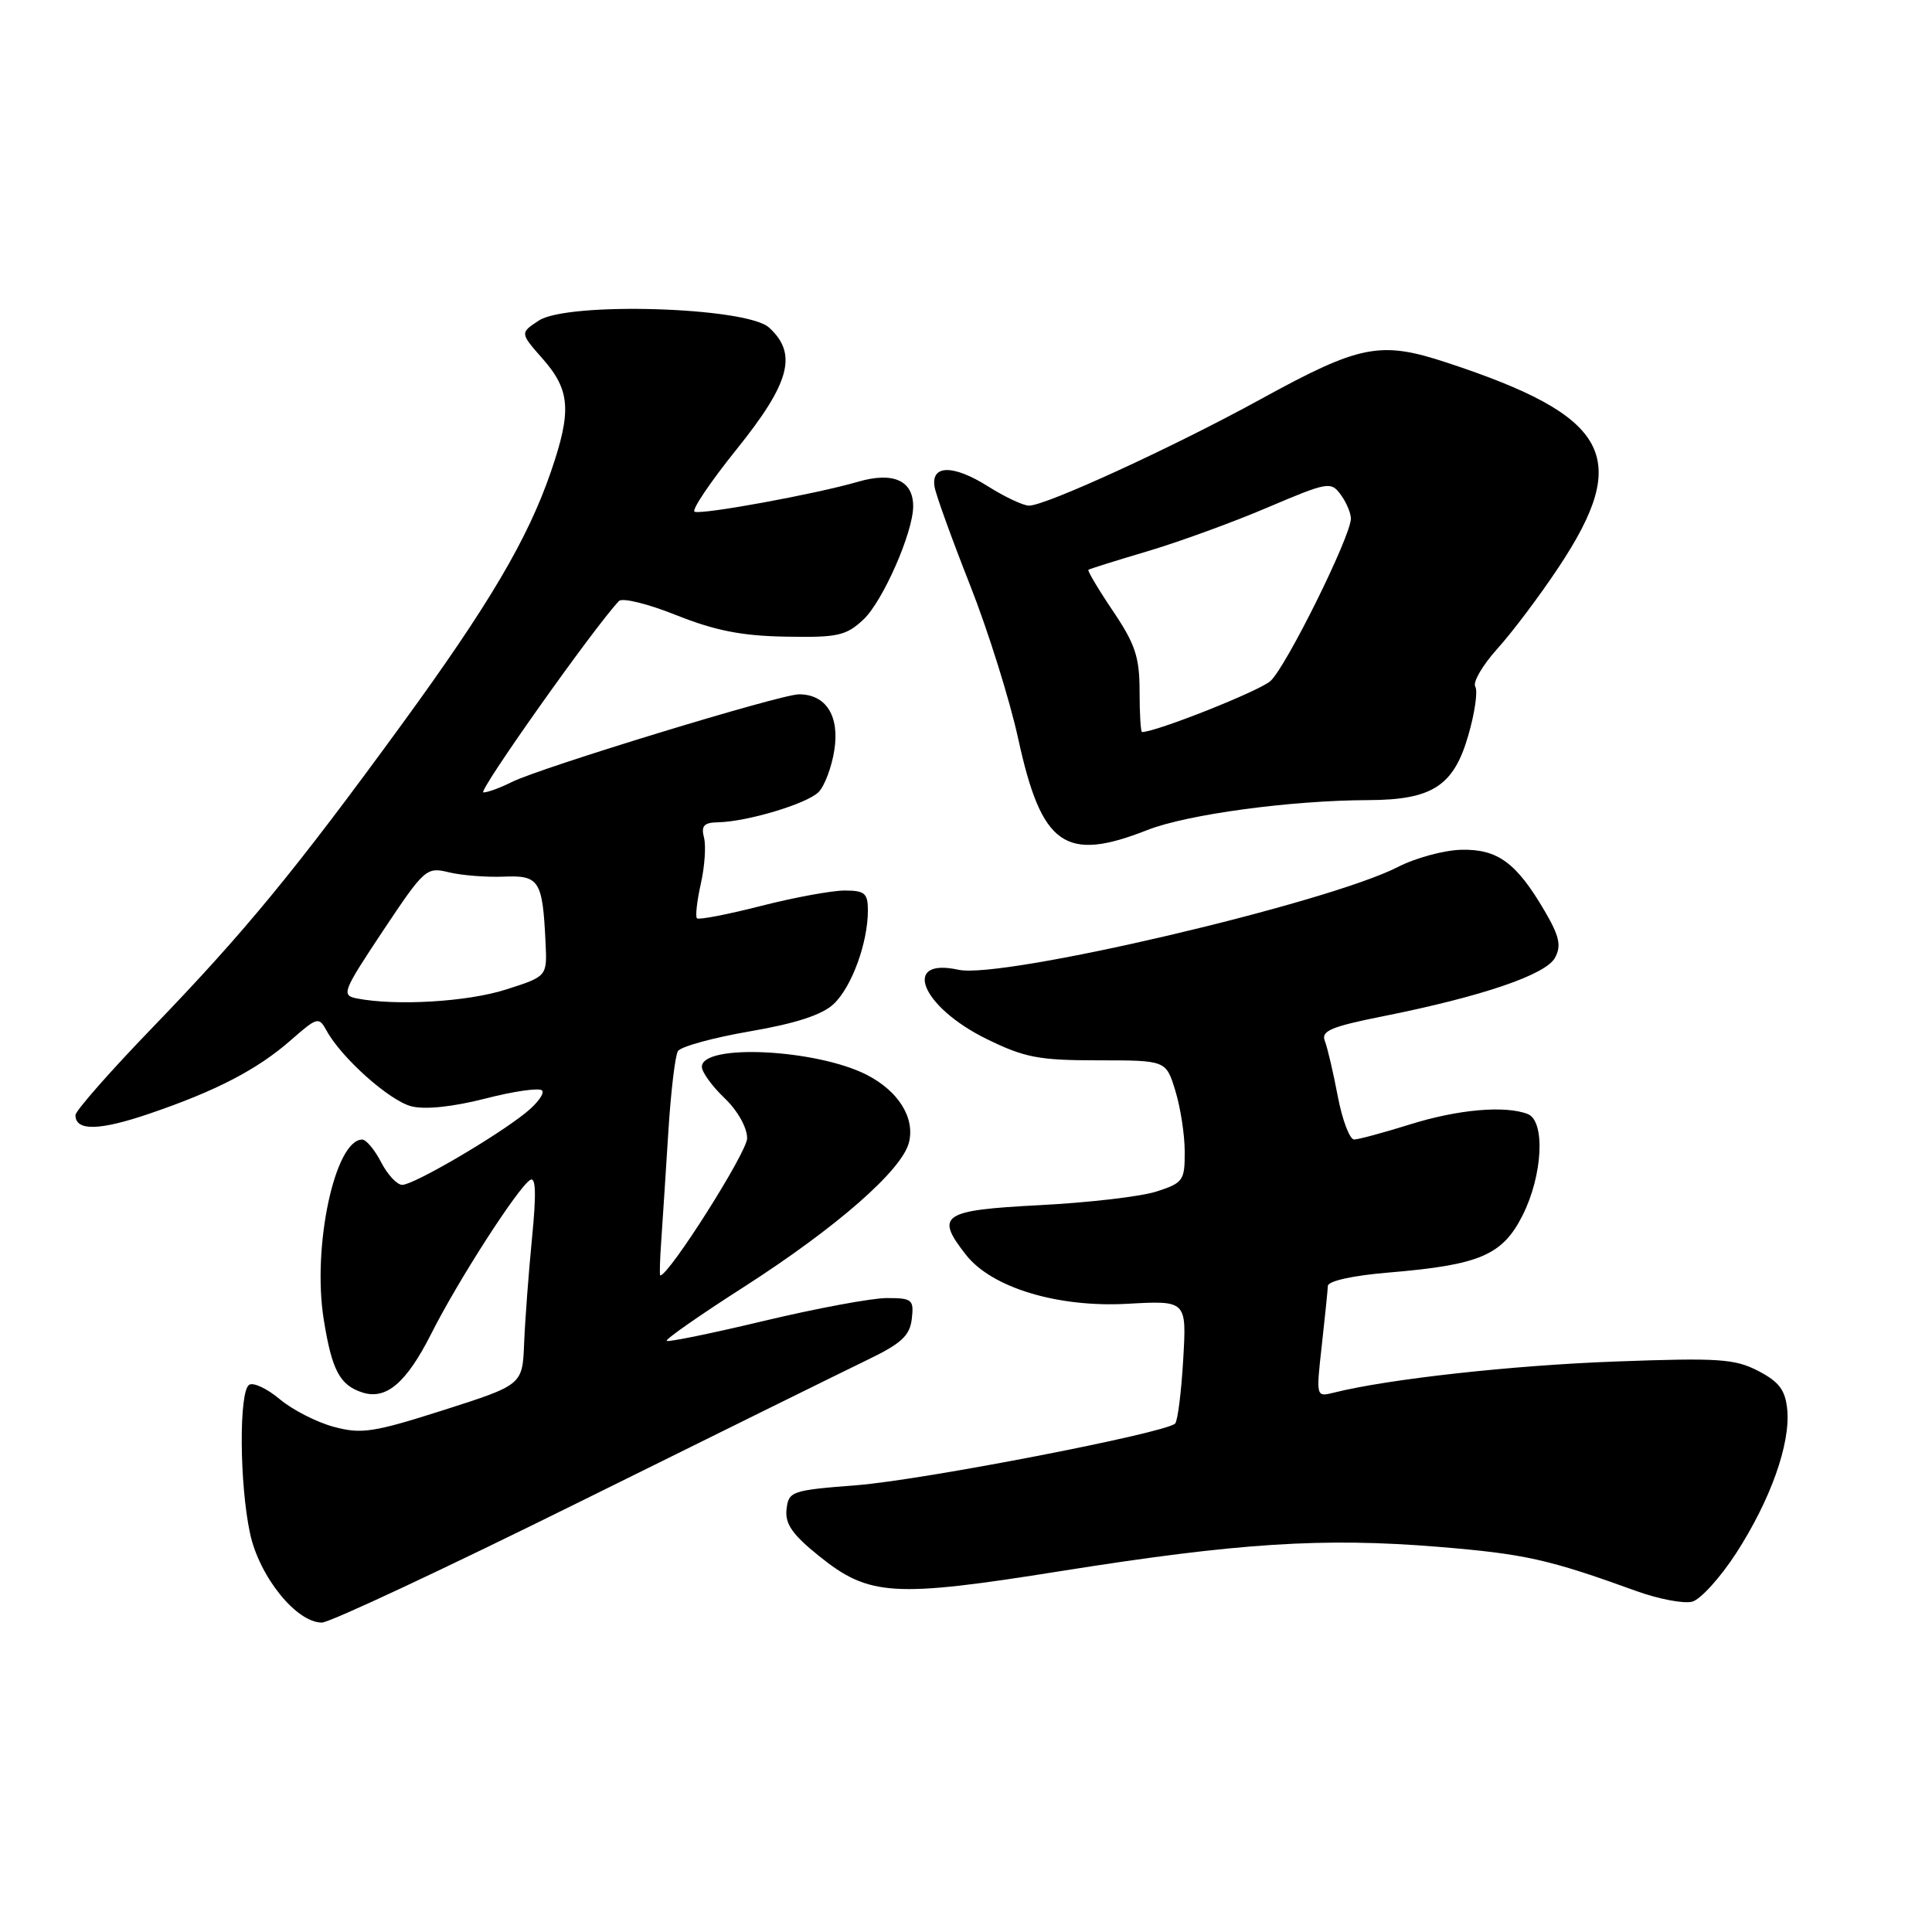 <?xml version="1.0" encoding="UTF-8" standalone="no"?>
<!DOCTYPE svg PUBLIC "-//W3C//DTD SVG 1.1//EN" "http://www.w3.org/Graphics/SVG/1.1/DTD/svg11.dtd" >
<svg xmlns="http://www.w3.org/2000/svg" xmlns:xlink="http://www.w3.org/1999/xlink" version="1.1" viewBox="0 0 256 256">
 <g >
 <path fill="currentColor"
d=" M 77.00 198.91 C 94.88 190.06 111.97 181.62 115.00 180.16 C 119.45 178.01 120.56 176.98 120.82 174.75 C 121.11 172.20 120.87 172.00 117.51 172.00 C 115.52 172.00 108.22 173.36 101.29 175.01 C 94.36 176.67 88.53 177.86 88.34 177.67 C 88.14 177.47 92.72 174.27 98.52 170.56 C 110.83 162.66 119.51 155.07 120.44 151.39 C 121.26 148.13 119.07 144.61 114.91 142.45 C 108.25 139.01 93.00 138.25 93.00 141.36 C 93.00 142.06 94.35 143.92 96.00 145.50 C 97.74 147.16 99.00 149.41 99.00 150.83 C 99.00 152.67 88.65 169.00 87.49 169.00 C 87.38 169.00 87.44 166.86 87.63 164.25 C 87.81 161.64 88.23 155.19 88.56 149.93 C 88.89 144.67 89.46 139.87 89.83 139.28 C 90.20 138.68 94.49 137.50 99.36 136.66 C 105.46 135.61 108.93 134.48 110.47 133.03 C 112.86 130.78 115.00 124.93 115.00 120.63 C 115.00 118.36 114.58 118.00 111.92 118.00 C 110.22 118.00 105.22 118.92 100.80 120.05 C 96.38 121.18 92.58 121.91 92.35 121.68 C 92.12 121.45 92.35 119.39 92.86 117.11 C 93.38 114.82 93.57 112.06 93.28 110.97 C 92.88 109.43 93.28 108.99 95.13 108.96 C 99.01 108.88 106.92 106.51 108.47 104.95 C 109.26 104.15 110.20 101.66 110.55 99.42 C 111.27 94.88 109.46 92.00 105.87 92.00 C 103.42 92.00 71.52 101.75 67.80 103.63 C 66.31 104.38 64.63 105.00 64.05 105.00 C 63.23 105.00 78.66 83.20 82.01 79.64 C 82.45 79.17 85.87 80.01 89.61 81.51 C 94.75 83.56 98.29 84.26 104.12 84.36 C 111.00 84.49 112.11 84.24 114.41 82.09 C 116.99 79.66 121.00 70.53 121.00 67.08 C 121.00 63.66 118.34 62.48 113.67 63.84 C 108.17 65.45 93.11 68.21 92.04 67.81 C 91.58 67.64 94.08 63.92 97.60 59.54 C 104.70 50.72 105.72 46.87 101.90 43.40 C 98.90 40.68 75.23 39.96 71.39 42.48 C 68.89 44.12 68.89 44.12 71.95 47.59 C 75.57 51.72 75.76 54.48 72.99 62.53 C 69.92 71.45 64.81 80.11 53.23 96.00 C 39.13 115.34 32.47 123.44 20.25 136.11 C 14.61 141.95 10.00 147.19 10.00 147.76 C 10.00 149.89 13.14 149.83 19.73 147.59 C 28.64 144.56 34.11 141.72 38.57 137.80 C 42.04 134.76 42.25 134.70 43.27 136.56 C 45.26 140.20 51.63 145.87 54.54 146.60 C 56.35 147.05 60.03 146.66 64.29 145.57 C 68.05 144.60 71.44 144.11 71.82 144.49 C 72.19 144.87 71.20 146.22 69.61 147.49 C 65.57 150.72 54.80 157.00 53.30 157.00 C 52.61 157.00 51.35 155.65 50.50 154.00 C 49.65 152.35 48.52 151.00 48.00 151.00 C 44.38 151.00 41.34 165.20 42.90 174.86 C 43.98 181.59 45.03 183.56 48.05 184.52 C 51.19 185.51 53.86 183.22 57.14 176.73 C 60.68 169.70 68.63 157.35 70.25 156.35 C 71.00 155.88 71.08 158.16 70.49 164.09 C 70.04 168.72 69.57 174.97 69.45 178.00 C 69.23 183.50 69.23 183.50 58.79 186.84 C 49.47 189.81 47.90 190.05 44.22 189.06 C 41.95 188.45 38.73 186.80 37.07 185.40 C 35.40 184.00 33.58 183.14 33.02 183.49 C 31.65 184.33 31.72 196.61 33.13 203.18 C 34.36 208.91 39.26 215.00 42.65 215.00 C 43.67 215.01 59.12 207.77 77.00 198.91 Z  M 230.06 205.79 C 234.61 198.74 237.25 191.32 236.82 186.79 C 236.57 184.20 235.76 183.11 233.00 181.67 C 229.89 180.05 227.77 179.90 214.00 180.41 C 200.39 180.91 183.92 182.73 176.75 184.53 C 174.38 185.12 174.38 185.12 175.14 178.31 C 175.56 174.56 175.92 171.00 175.95 170.39 C 175.98 169.74 179.27 169.01 183.99 168.62 C 196.08 167.61 199.08 166.33 201.75 161.04 C 204.43 155.72 204.79 148.52 202.42 147.61 C 199.41 146.45 193.15 147.01 186.84 148.99 C 183.35 150.08 180.02 150.98 179.43 150.99 C 178.84 150.99 177.86 148.41 177.26 145.25 C 176.66 142.09 175.89 138.79 175.54 137.91 C 175.03 136.61 176.40 136.03 183.21 134.67 C 196.37 132.04 204.84 129.16 206.05 126.90 C 206.91 125.30 206.63 124.05 204.67 120.70 C 200.93 114.31 198.44 112.49 193.64 112.60 C 191.37 112.65 187.58 113.67 185.23 114.88 C 175.83 119.69 132.77 129.77 127.01 128.50 C 119.39 126.83 122.06 133.41 130.73 137.67 C 135.77 140.14 137.64 140.50 145.50 140.50 C 154.50 140.50 154.50 140.50 155.73 144.50 C 156.41 146.70 156.98 150.34 156.98 152.58 C 157.00 156.42 156.78 156.74 153.25 157.88 C 151.19 158.55 144.21 159.36 137.75 159.69 C 124.80 160.36 123.85 161.00 128.02 166.30 C 131.43 170.63 140.16 173.27 149.37 172.76 C 157.24 172.32 157.24 172.32 156.78 180.16 C 156.53 184.47 156.05 188.28 155.71 188.63 C 154.45 189.88 122.24 196.12 113.50 196.80 C 104.86 197.47 104.49 197.60 104.22 200.00 C 104.01 201.93 104.99 203.34 108.55 206.20 C 115.17 211.52 118.37 211.72 140.61 208.17 C 164.08 204.44 175.28 203.72 190.55 204.96 C 202.05 205.91 205.14 206.59 216.85 210.83 C 219.79 211.89 223.11 212.52 224.22 212.23 C 225.33 211.94 227.95 209.04 230.06 205.79 Z  M 152.04 109.98 C 157.30 107.91 171.04 106.05 181.30 106.02 C 189.76 105.99 192.61 104.16 194.54 97.50 C 195.42 94.49 195.84 91.55 195.48 90.98 C 195.13 90.40 196.44 88.15 198.39 85.98 C 200.35 83.82 204.01 78.96 206.51 75.19 C 216.26 60.53 213.33 55.16 191.69 48.04 C 182.88 45.14 180.23 45.66 167.00 52.92 C 155.57 59.20 138.58 67.00 136.35 67.00 C 135.59 67.00 133.14 65.85 130.91 64.44 C 126.29 61.53 123.32 61.57 123.84 64.54 C 124.03 65.62 126.14 71.45 128.53 77.51 C 130.92 83.56 133.80 92.75 134.93 97.94 C 138.02 112.10 141.13 114.28 152.04 109.98 Z  M 47.29 132.30 C 45.20 131.89 45.39 131.40 50.74 123.35 C 56.24 115.09 56.51 114.86 59.46 115.58 C 61.13 115.99 64.40 116.25 66.73 116.16 C 71.47 115.96 71.90 116.64 72.29 124.94 C 72.50 129.38 72.50 129.38 67.00 131.13 C 61.90 132.75 52.50 133.31 47.29 132.30 Z  M 151.00 91.60 C 151.00 87.08 150.43 85.35 147.47 80.96 C 145.53 78.08 144.07 75.62 144.22 75.50 C 144.38 75.38 147.88 74.28 152.00 73.06 C 156.12 71.84 163.28 69.24 167.90 67.27 C 175.94 63.85 176.36 63.77 177.65 65.54 C 178.39 66.55 179.00 67.98 179.00 68.71 C 179.00 71.05 170.38 88.44 168.33 90.25 C 166.81 91.59 153.18 97.00 151.32 97.00 C 151.15 97.00 151.00 94.57 151.00 91.60 Z "/>
</g>
</svg>